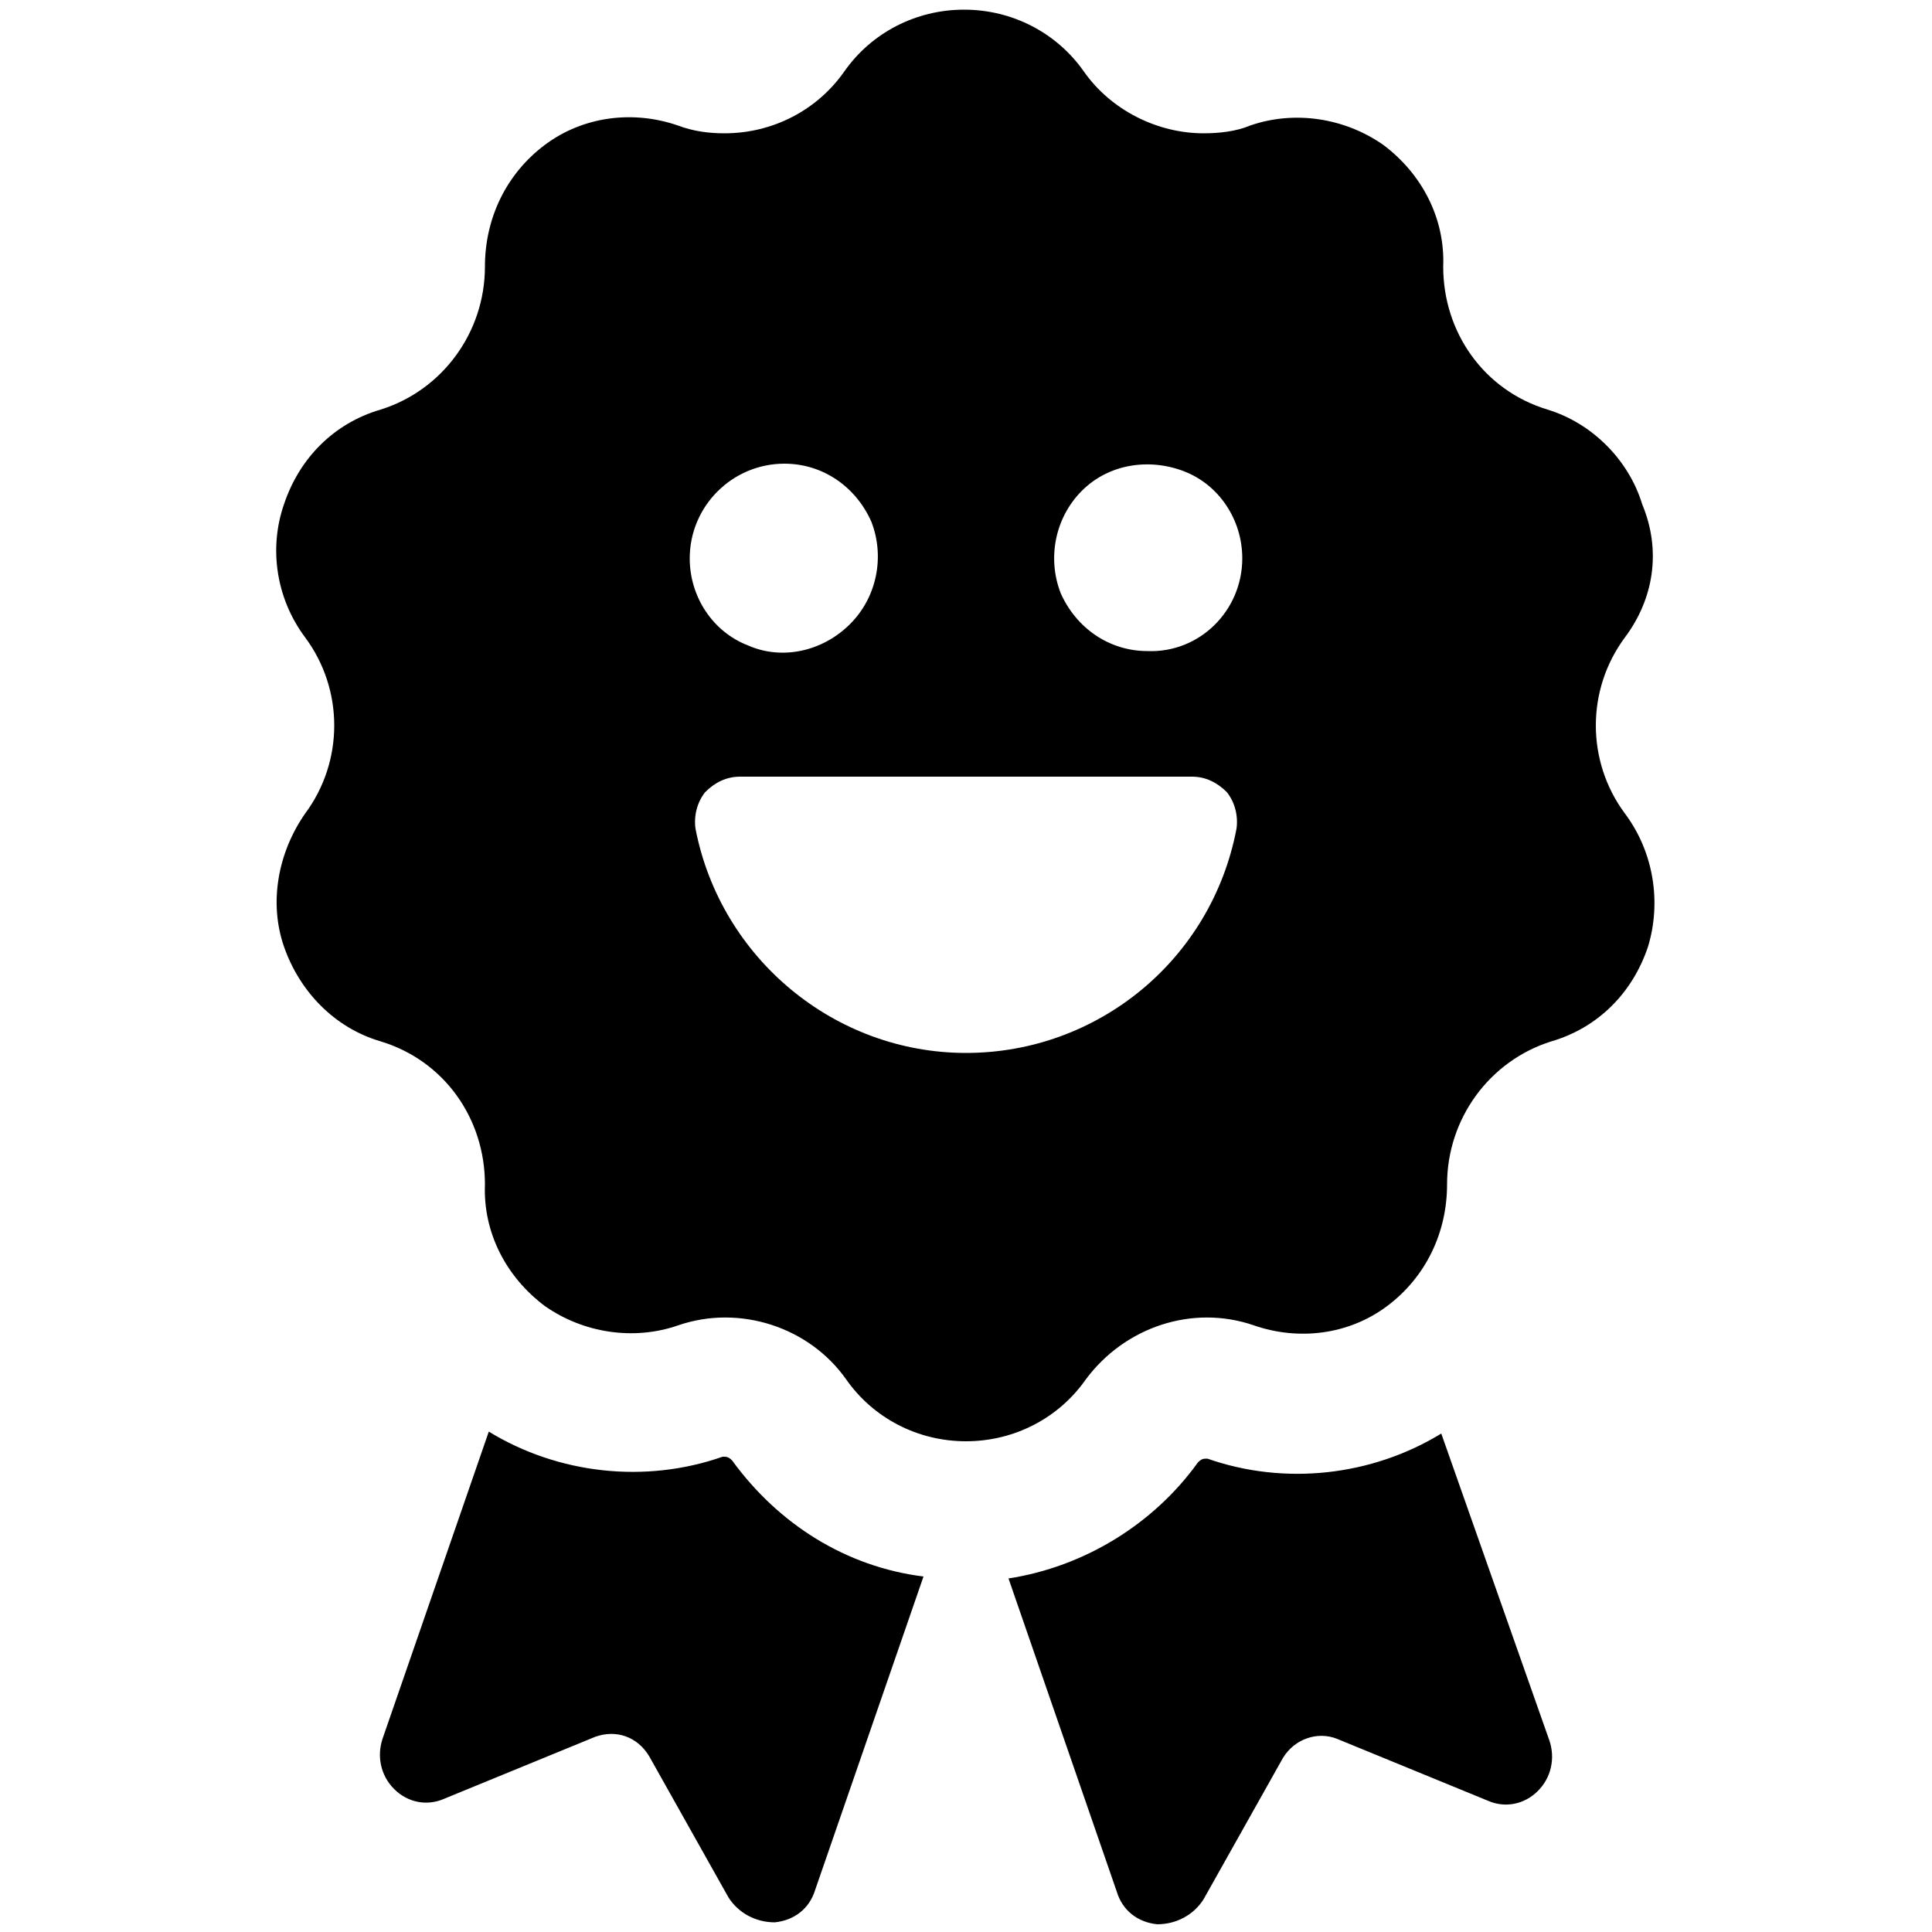 <?xml version="1.0" standalone="no"?>
<?xml-stylesheet type="text/css" href="svg.css"?>
<svg id="graph" version="1.1" xmlns="http://www.w3.org/2000/svg" xmlns:xlink="http://www.w3.org/1999/xlink" x="0px" y="0px"
	 viewBox="0 0 100 100" enable-background="new 0 0 100 100" xml:space="preserve">
<path d="M64.3,28.9c0-2-1.2-3.8-3-4.5S57.4,24,56,25.4c-1.4,1.4-1.8,3.5-1.1,5.3c0.8,1.8,2.5,3,4.5,3C62.1,33.8,64.3,31.6,64.3,28.9
	L64.3,28.9z M61.7,40.2H38.3c-0.7,0-1.3,0.3-1.8,0.8c-0.4,0.5-0.6,1.2-0.5,1.9c1.3,6.7,7.2,11.6,14,11.6s12.7-4.8,14-11.6
	c0.1-0.7-0.1-1.4-0.5-1.9C63,40.5,62.4,40.2,61.7,40.2L61.7,40.2z M35.7,28.9c0,2,1.2,3.8,3,4.5c1.8,0.8,3.9,0.3,5.3-1.1
	c1.4-1.4,1.8-3.5,1.1-5.3c-0.8-1.8-2.5-3-4.5-3C37.9,24,35.7,26.2,35.7,28.9z M84.1,33c-2,2.7-2,6.4,0,9.1c1.5,2,1.9,4.6,1.2,6.9
	c-0.8,2.4-2.6,4.2-5,4.9c-3.2,1-5.4,4-5.4,7.4c0,2.5-1.1,4.8-3.1,6.3c-2,1.5-4.6,1.8-6.9,1c-3.2-1.1-6.7,0.1-8.7,2.8
	c-1.4,2-3.7,3.2-6.2,3.2c-2.5,0-4.8-1.2-6.2-3.2c-1.9-2.7-5.5-3.9-8.7-2.8c-2.3,0.8-4.9,0.4-6.9-1c-2-1.5-3.2-3.8-3.1-6.3
	c0-3.4-2.1-6.4-5.4-7.4c-2.4-0.7-4.2-2.6-5-4.9c-0.8-2.3-0.3-4.9,1.1-6.9c2-2.7,2-6.4,0-9.1c-1.5-2-1.9-4.6-1.1-6.9
	c0.8-2.4,2.6-4.2,5-4.9c3.2-1,5.4-4,5.4-7.4c0-2.5,1.1-4.8,3.1-6.3c2-1.5,4.6-1.8,6.9-1c0.8,0.3,1.6,0.4,2.4,0.4
	c2.5,0,4.8-1.2,6.2-3.2c1.4-2,3.7-3.2,6.2-3.2c2.5,0,4.8,1.2,6.2,3.2c1.4,2,3.8,3.2,6.2,3.2c0.8,0,1.7-0.1,2.4-0.4
	c2.3-0.8,4.9-0.4,6.9,1c2,1.5,3.2,3.8,3.1,6.3c0,3.4,2.1,6.4,5.4,7.4c2.3,0.7,4.2,2.6,4.9,4.9C86,28.5,85.6,31,84.1,33z M37.9,75.6
	c-0.1-0.1-0.2-0.2-0.4-0.2h-0.1c-4,1.4-8.5,0.9-12.1-1.3l-5.5,15.9c-0.3,0.9-0.1,1.9,0.6,2.6c0.7,0.7,1.7,0.9,2.6,0.5l7.8-3.2
	c1.1-0.4,2.2,0,2.8,1l4.1,7.3c0.5,0.8,1.4,1.3,2.4,1.3c1-0.1,1.8-0.7,2.1-1.7l5.6-16.2v0C43.8,81.1,40.3,78.9,37.9,75.6L37.9,75.6z
	 M80.2,90.1c0.3,0.9,0.1,1.9-0.6,2.6c-0.7,0.7-1.7,0.9-2.6,0.5L69.2,90c-1-0.4-2.2,0-2.8,1l-4.1,7.3c-0.5,0.8-1.4,1.3-2.4,1.3
	c-1-0.1-1.8-0.7-2.1-1.7l-5.6-16.2c3.9-0.6,7.5-2.8,9.8-6c0.1-0.1,0.2-0.2,0.4-0.2h0.1c4,1.4,8.5,0.9,12.1-1.3L80.2,90.1z"/>
</svg>
